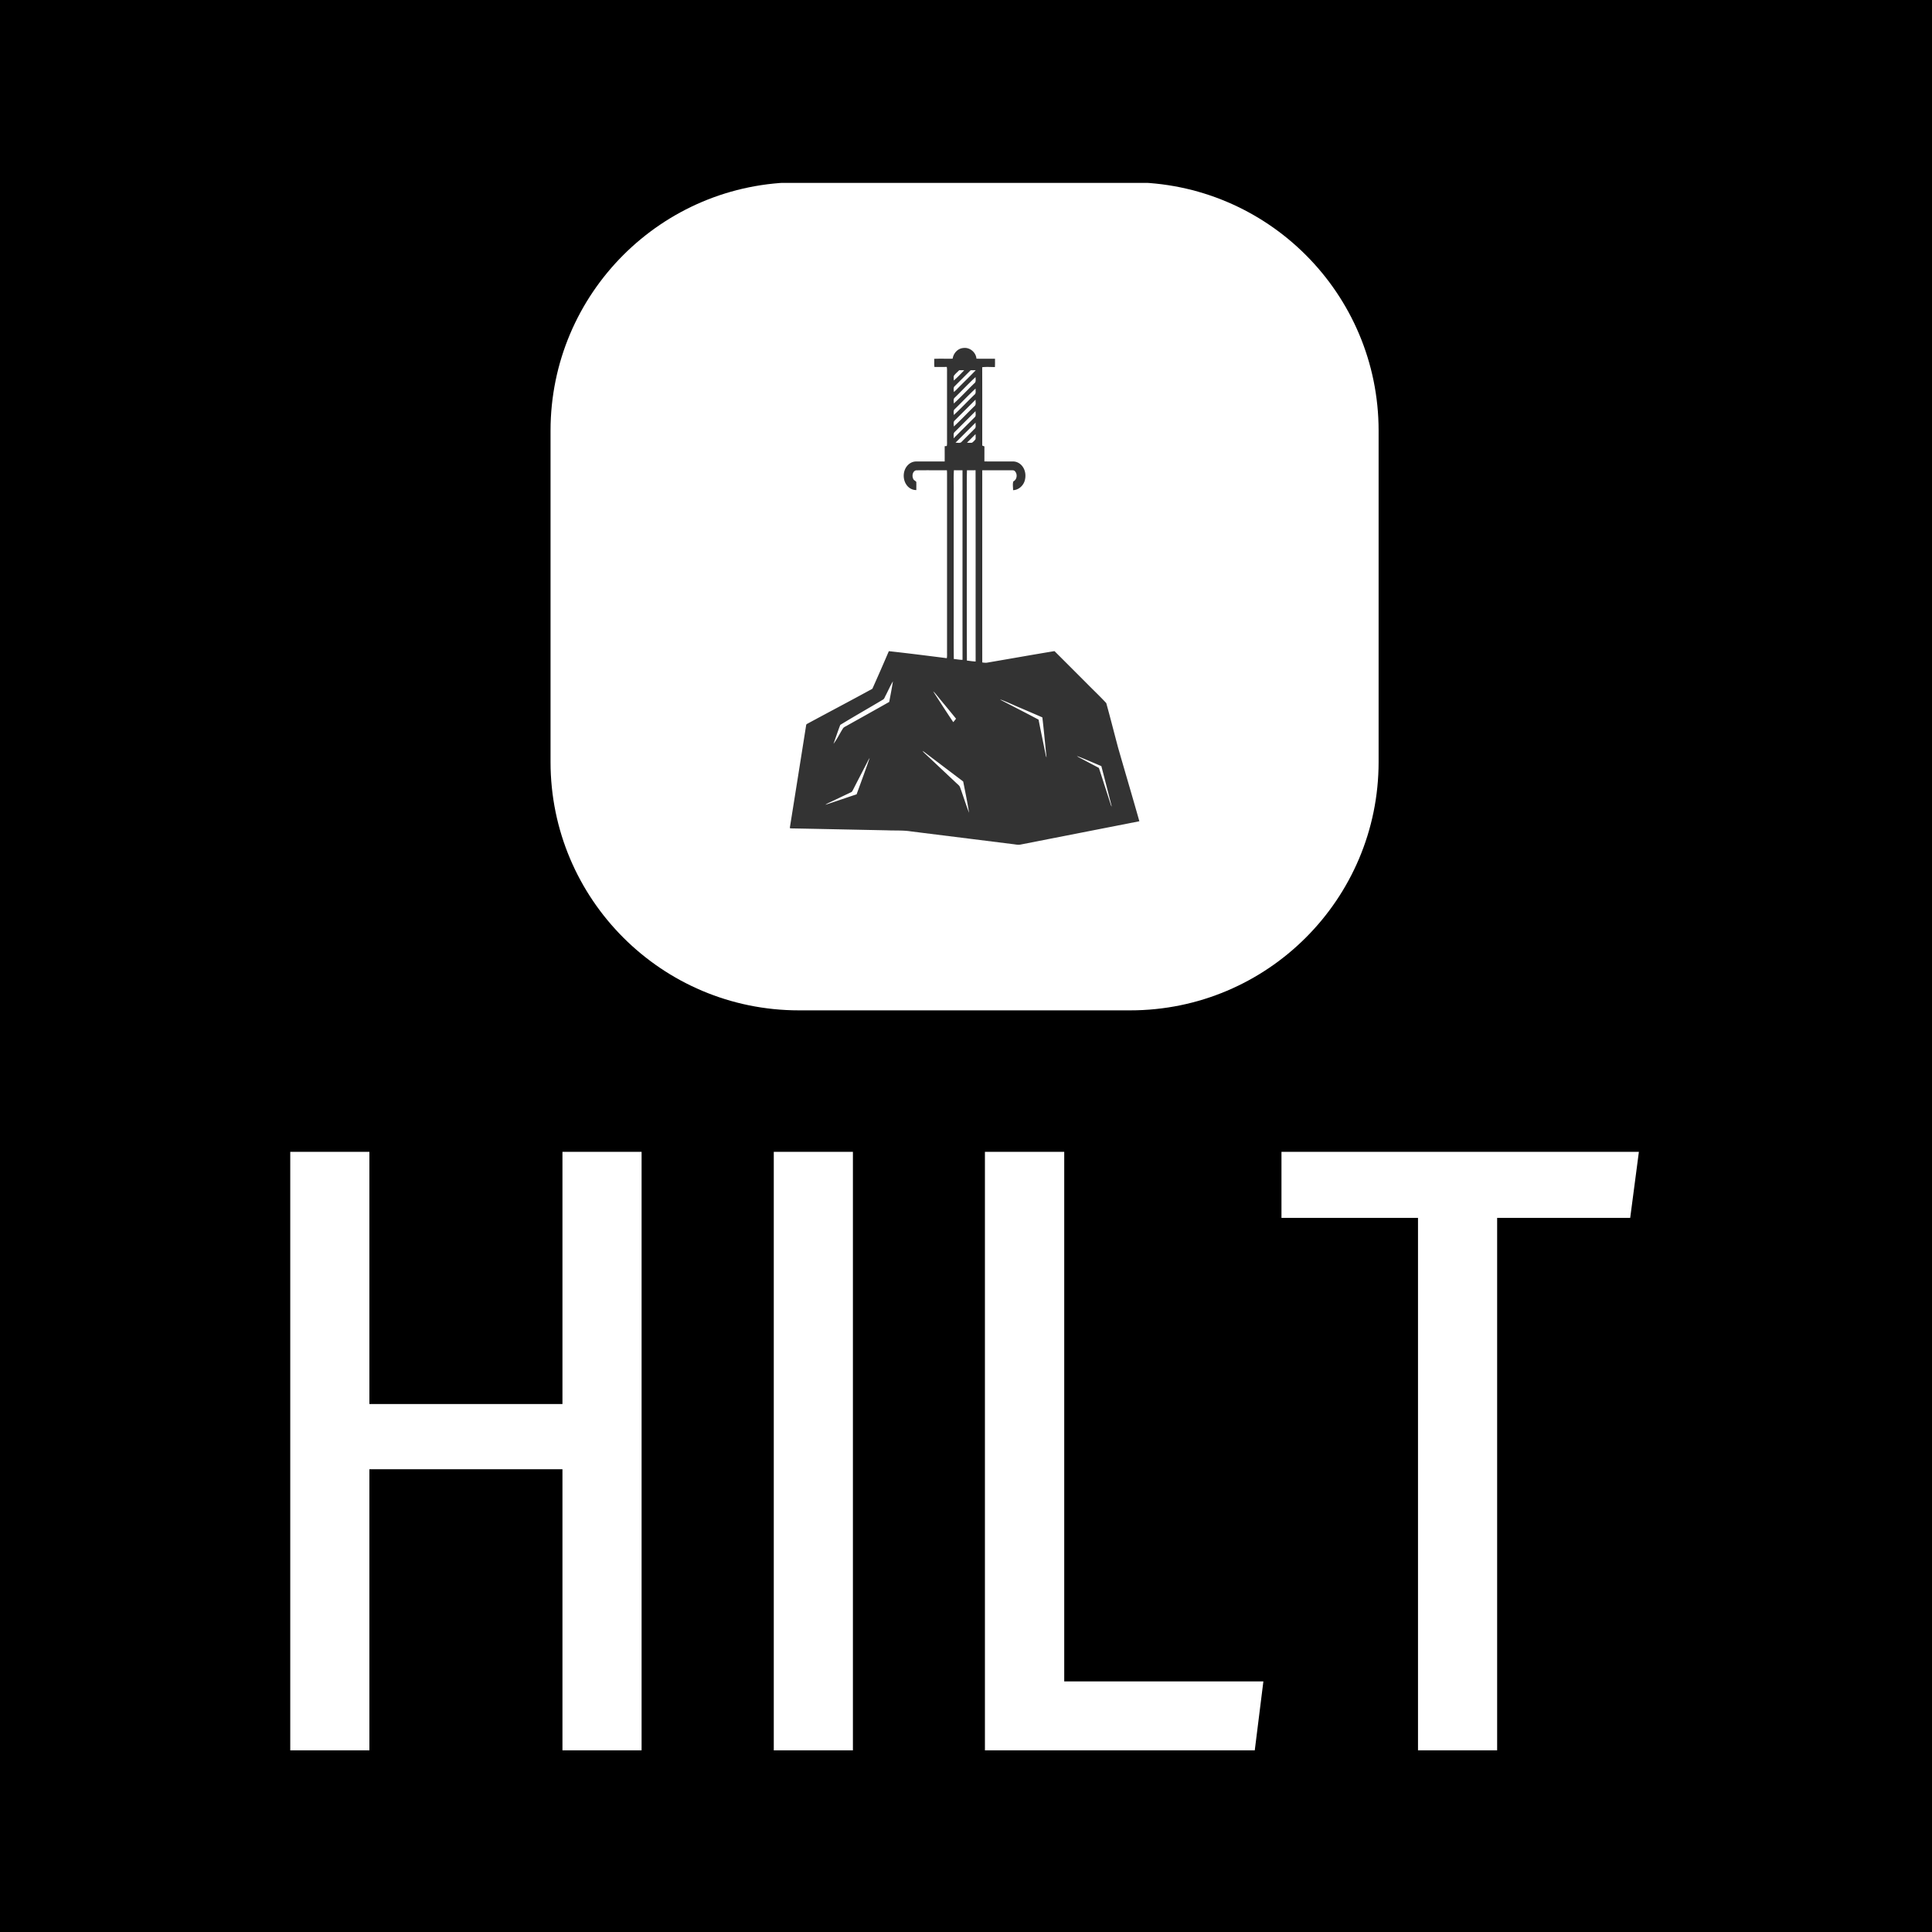 <svg xmlns="http://www.w3.org/2000/svg" version="1.1" xmlns:xlink="http://www.w3.org/1999/xlink" xmlns:svgjs="http://svgjs.dev/svgjs" width="1000" height="1000" viewBox="0 0 1000 1000"><rect width="1000" height="1000" fill="#000000"></rect><g transform="matrix(0.7,0,0,0.7,149.259,94.678)"><svg viewBox="0 0 213 247" data-background-color="#000000" preserveAspectRatio="xMidYMid meet" height="1159" width="1000" xmlns="http://www.w3.org/2000/svg" xmlns:xlink="http://www.w3.org/1999/xlink"><defs></defs><g id="tight-bounds" transform="matrix(1,0,0,1,0.226,-0.1)"><svg viewBox="0 0 212.549 247.2" height="247.2" width="212.549"><g><svg viewBox="0 0 395.52 460" height="247.2" width="212.549"><g transform="matrix(1,0,0,1,0,284.299)"><svg viewBox="0 0 395.52 175.702" height="175.702" width="395.52"><g><svg viewBox="0 0 395.52 175.702" height="175.702" width="395.52"><g><svg viewBox="0 0 395.52 175.702" height="175.702" width="395.52"><g transform="matrix(1,0,0,1,0,0)"><svg width="395.52" viewBox="3.8 -34.45 77.54 34.45" height="175.702" data-palette-color="#9ebed2"><path d="M24 0L19.45 0 19.45-16.2 8.35-16.2 8.35 0 3.8 0 3.8-34.45 8.35-34.45 8.35-19.95 19.45-19.95 19.45-34.45 24-34.45 24 0ZM31.6-34.45L36.15-34.45 36.15 0 31.6 0 31.6-34.45ZM43.74-34.45L48.3-34.45 48.3-4 59.75-4 59.25 0 43.74 0 43.74-34.45ZM60.79-34.45L81.34-34.45 80.84-30.65 73.19-30.65 73.19 0 68.64 0 68.64-30.65 60.79-30.65 60.79-34.45Z" opacity="1" transform="matrix(1,0,0,1,0,0)" fill="#ffffff" class="undefined-text-0" data-fill-palette-color="primary" id="text-0"></path></svg></g></svg></g></svg></g></svg></g><g transform="matrix(1,0,0,1,76.35,0)"><svg viewBox="0 0 242.82 242.82" height="242.82" width="242.82"><g><svg></svg></g><g id="icon-0"><svg viewBox="0 0 242.82 242.82" height="242.82" width="242.82"><g><path d="M72.846 242.82c-40.232 0-72.846-32.614-72.846-72.846v-97.128c0-40.232 32.614-72.846 72.846-72.846h97.128c40.232 0 72.846 32.614 72.846 72.846v97.128c0 40.232-32.614 72.846-72.846 72.846z" fill="#ffffff" data-fill-palette-color="accent"></path></g><g transform="matrix(1,0,0,1,70.155,48.564)"><svg viewBox="0 0 102.51 145.692" height="145.692" width="102.51"><g><svg xmlns="http://www.w3.org/2000/svg" viewBox="16.155 3 66.843 95" xml:space="preserve" x="0" y="0" height="145.692" width="102.51" class="icon-x-0" data-fill-palette-color="quaternary" id="x-0"><path d="M47.295 5.062c0.148-1.033 0.975-1.969 2.05-2.043 1.224-0.17 2.409 0.823 2.504 2.044 1.182 0.015 2.363-0.001 3.545 0.007 0.002 0.532 0.019 1.063-0.02 1.594-0.808 0-1.624-0.069-2.427 0.03 0.022 4.994 0.006 9.989 0.009 14.984l0.415 0.154c-0.003 0.958 0.002 1.914-0.007 2.872 1.825 0.027 3.651 0.001 5.478 0.011 0.741-0.008 1.449 0.408 1.857 1.018 0.552 0.785 0.639 1.834 0.354 2.735-0.311 0.944-1.187 1.709-2.204 1.735 0.018-0.553-0.128-1.186 0.062-1.688 0.719-0.345 0.816-1.411 0.276-1.953-0.159-0.176-0.412-0.161-0.628-0.166-1.867 0.005-3.734-0.001-5.601 0.003-0.002 12.249-0.003 24.498 0.001 36.747 0.305 0.032 0.614 0.091 0.921 0.037 4.297-0.729 8.588-1.5 12.888-2.206 2.026 2.016 4.043 4.042 6.065 6.062 1.271 1.299 2.604 2.544 3.836 3.878 0.783 2.813 1.496 5.649 2.249 8.473 1.349 4.709 2.75 9.404 4.08 14.119-7.551 1.486-15.104 2.96-22.654 4.444-0.558 0.127-1.123-0.039-1.681-0.088l-19.336-2.417c-1.499-0.239-3.022-0.136-4.534-0.204-6.132-0.123-12.265-0.256-18.396-0.371a9.478 9.478 0 0 0-0.242-0.058 8688.386 8688.386 0 0 0 3.087-19.406c0.045-0.176 0.011-0.423 0.21-0.51 4.157-2.254 8.352-4.446 12.496-6.722a463.8 463.8 0 0 0 3.147-7.189c3.7 0.401 7.393 0.877 11.086 1.341 0.075-0.445 0.034-0.897 0.042-1.345V26.909a6.272 6.272 0 0 0-0.028-0.514c-1.963 0.015-3.926-0.017-5.889 0.015-0.663 0.145-0.818 1.052-0.56 1.595 0.087 0.305 0.426 0.387 0.599 0.618 0.021 0.519-0.002 1.04 0.008 1.559-0.724 0.02-1.427-0.362-1.844-0.949-0.848-1.147-0.746-2.932 0.316-3.911a2.183 2.183 0 0 1 1.584-0.604c1.788-0.008 3.576 0.002 5.365-0.004 0.005-0.974-0.001-1.948 0.001-2.922l0.397-0.033c0.085-0.383 0.042-0.777 0.049-1.167V7.818c-0.003-0.394 0.029-0.792-0.049-1.183-0.783 0.027-1.566 0.004-2.35 0.019-0.091-0.517-0.015-1.042-0.055-1.563 1.179-0.056 2.355 0.003 3.528-0.029z m1.252 2.209c-0.345 0.367-0.763 0.677-1.037 1.102-0.033 0.286-0.011 0.576 0.009 0.861 0.708-0.606 1.347-1.292 1.991-1.963a23.781 23.781 0 0 0-0.963 0z m2.196 0c-1.014 1.005-2.019 2.018-3.03 3.026-0.348 0.276-0.191 0.755-0.194 1.135 0.226-0.169 0.427-0.365 0.623-0.567 1.18-1.206 2.404-2.371 3.566-3.595a25.872 25.872 0 0 0-0.965 0.001z m-3.03 5.225c-0.348 0.276-0.191 0.755-0.194 1.135 1.356-1.232 2.597-2.59 3.919-3.861 0.395-0.271 0.216-0.792 0.242-1.192-1.368 1.255-2.636 2.62-3.967 3.918z m0 2.197c-0.348 0.277-0.191 0.757-0.194 1.136 1.356-1.232 2.598-2.59 3.919-3.861 0.395-0.271 0.216-0.794 0.242-1.194-1.367 1.259-2.636 2.622-3.967 3.919z m-0.019 2.18c-0.334 0.287-0.164 0.775-0.175 1.155 1.356-1.233 2.598-2.591 3.919-3.862 0.412-0.292 0.206-0.848 0.239-1.272-1.33 1.323-2.654 2.655-3.983 3.979z m-0.002 2.199c-0.345 0.307-0.14 0.82-0.218 1.222 1.335-1.339 2.671-2.678 4.014-4.012 0.354-0.29 0.151-0.797 0.189-1.19-1.331 1.324-2.654 2.656-3.985 3.98z m0.143 2.061c0.393-0.037 0.899 0.165 1.189-0.189 0.857-0.876 1.742-1.727 2.592-2.607 0.155-0.315 0.039-0.702 0.061-1.046a1265.162 1265.162 0 0 0-3.842 3.842z m2.198 0c0.317 0.008 0.636 0.027 0.954-0.001 0.268-0.184 0.505-0.422 0.689-0.689 0.028-0.317 0.01-0.636 0.001-0.954-0.551 0.544-1.1 1.094-1.644 1.644z m-2.492 5.255c-0.103 1.405-0.014 2.823-0.044 4.234v21.157c0.015 3.569-0.029 7.139 0.022 10.706 0.557 0.039 1.106 0.17 1.665 0.158-0.012-12.081 0.001-24.163-0.005-36.243-0.547-0.009-1.093 0.006-1.638-0.012z m2.491 0.007c-0.064 2.551-0.009 5.108-0.027 7.662 0.011 9.576-0.021 19.153 0.017 28.728 0.556 0.06 1.108 0.161 1.669 0.179-0.014-12.19 0.014-24.381-0.014-36.571-0.549 0.005-1.097 0.006-1.645 0.002z m-15.548 43.07c-0.153 0.257-0.219 0.594-0.482 0.766-2.723 1.631-5.49 3.193-8.195 4.851-0.46 1.198-0.861 2.42-1.298 3.627 0.688-0.891 1.167-1.929 1.771-2.878 0.174-0.342 0.57-0.446 0.873-0.641 2.67-1.499 5.35-2.983 8.013-4.495 0.249-1.311 0.507-2.621 0.708-3.938-0.519 0.871-0.921 1.808-1.39 2.708z m9.091-0.778c1.275 1.96 2.526 3.939 3.842 5.873 0.18-0.218 0.354-0.438 0.525-0.661-1.241-1.543-2.52-3.055-3.767-4.59-0.184-0.223-0.368-0.45-0.6-0.622z m12.77 1.518c0.061 0.04 0.179 0.121 0.237 0.161 2.379 1.24 4.774 2.452 7.141 3.716 0.406 2.112 0.862 4.214 1.278 6.324 0.069 0.301 0.09 0.622 0.245 0.898-0.271-2.551-0.496-5.107-0.799-7.653-1.308-0.573-2.622-1.131-3.932-1.698-1.395-0.569-2.749-1.249-4.17-1.748z m-14.82 9.859c0.286 0.355 0.643 0.646 0.97 0.966 1.822 1.703 3.631 3.422 5.454 5.126 0.249 0.247 0.559 0.453 0.728 0.769 0.609 1.646 1.117 3.33 1.756 4.963-0.313-2.004-0.728-3.994-1.122-5.982-2.273-1.717-4.539-3.439-6.813-5.154-0.32-0.236-0.617-0.51-0.973-0.688z m29.534 0.971c0.284 0.245 0.638 0.382 0.963 0.561 1.077 0.576 2.16 1.142 3.237 1.716 0.782 2.39 1.544 4.784 2.32 7.175l0.139 0.221c-0.659-2.581-1.312-5.165-1.992-7.741-1.556-0.645-3.09-1.346-4.667-1.932z m-40.075 1.151c-0.915 1.781-1.845 3.557-2.753 5.343-0.099 0.173-0.179 0.386-0.392 0.448-1.299 0.619-2.601 1.237-3.901 1.854-0.331 0.159-0.678 0.297-0.969 0.525 1.991-0.649 3.968-1.342 5.957-1.993 0.845-2.31 1.698-4.616 2.494-6.941-0.179 0.233-0.307 0.5-0.436 0.764z" fill="#333333" data-fill-palette-color="quaternary"></path></svg></g></svg></g></svg></g></svg></g><g></g></svg></g></svg><rect width="212.549" height="247.2" fill="none" stroke="none" visibility="hidden"></rect></g></svg></g></svg>